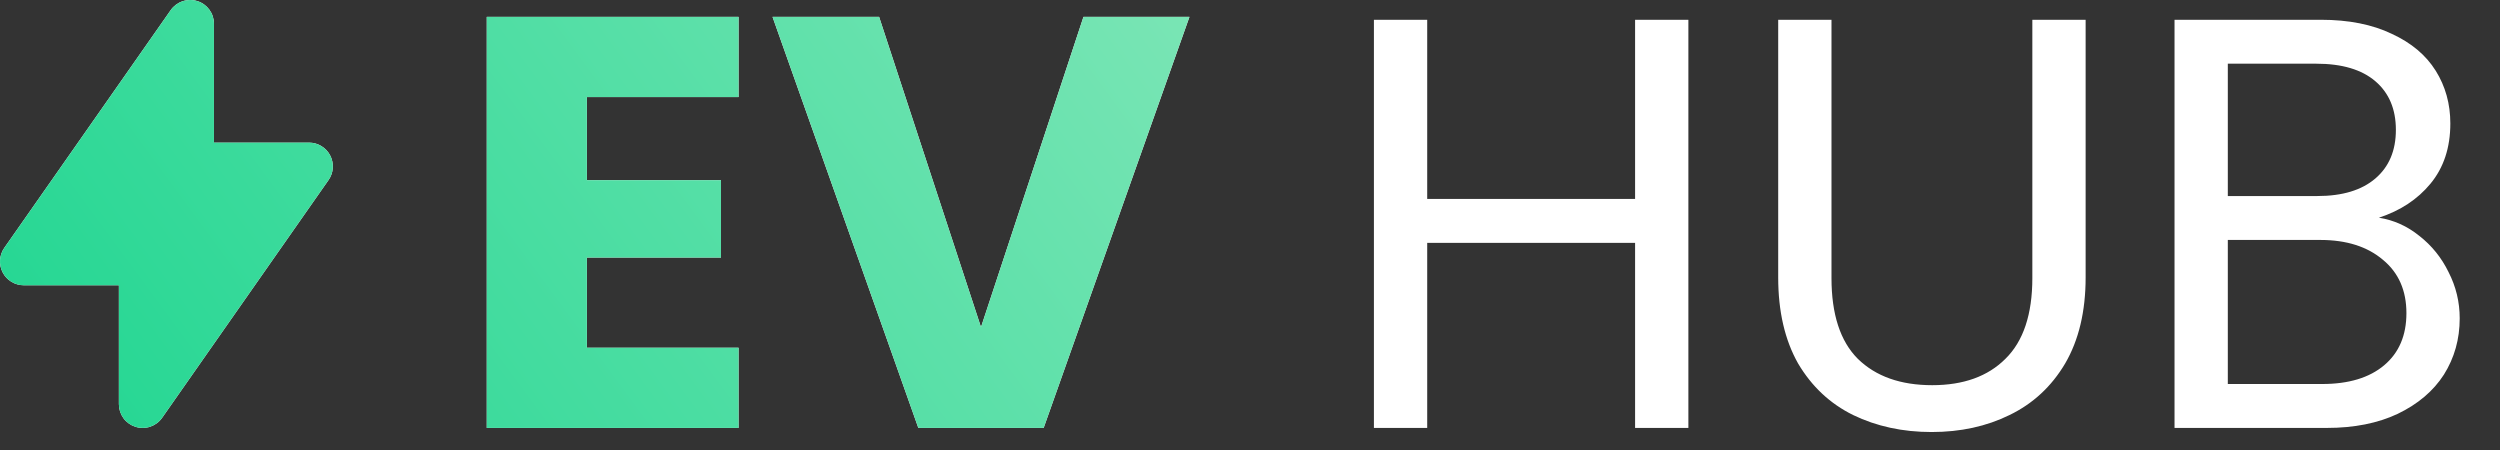 <svg width="111" height="20" viewBox="0 0 111 20" fill="none" xmlns="http://www.w3.org/2000/svg">
<rect x="0" y="0" width="111" height="20" fill="#333333" stroke="none"/>
<path d="M74.964 0.878V19H72.598V10.784H63.368V19H61.002V0.878H63.368V8.834H72.598V0.878H74.964ZM81.318 0.878V12.344C81.318 13.956 81.708 15.152 82.488 15.932C83.285 16.712 84.386 17.102 85.79 17.102C87.177 17.102 88.26 16.712 89.04 15.932C89.837 15.152 90.236 13.956 90.236 12.344V0.878H92.602V12.318C92.602 13.826 92.299 15.1 91.692 16.14C91.085 17.163 90.262 17.925 89.222 18.428C88.199 18.931 87.047 19.182 85.764 19.182C84.481 19.182 83.32 18.931 82.28 18.428C81.257 17.925 80.443 17.163 79.836 16.14C79.247 15.1 78.952 13.826 78.952 12.318V0.878H81.318ZM105.623 9.666C106.282 9.77 106.88 10.039 107.417 10.472C107.972 10.905 108.405 11.443 108.717 12.084C109.046 12.725 109.211 13.41 109.211 14.138C109.211 15.057 108.977 15.889 108.509 16.634C108.041 17.362 107.356 17.943 106.455 18.376C105.571 18.792 104.522 19 103.309 19H96.549V0.878H103.049C104.28 0.878 105.328 1.086 106.195 1.502C107.062 1.901 107.712 2.447 108.145 3.14C108.578 3.833 108.795 4.613 108.795 5.48C108.795 6.555 108.5 7.447 107.911 8.158C107.339 8.851 106.576 9.354 105.623 9.666ZM98.915 8.704H102.893C104.002 8.704 104.86 8.444 105.467 7.924C106.074 7.404 106.377 6.685 106.377 5.766C106.377 4.847 106.074 4.128 105.467 3.608C104.86 3.088 103.985 2.828 102.841 2.828H98.915V8.704ZM103.101 17.05C104.28 17.05 105.198 16.773 105.857 16.218C106.516 15.663 106.845 14.892 106.845 13.904C106.845 12.899 106.498 12.11 105.805 11.538C105.112 10.949 104.184 10.654 103.023 10.654H98.915V17.05H103.101Z" fill="white"/>
<path fill-rule="evenodd" clip-rule="evenodd" d="M9.296 0.43C9.163 0.249 8.976 0.115 8.762 0.048V0.049C8.547 -0.019 8.317 -0.016 8.105 0.056C7.892 0.128 7.708 0.266 7.579 0.45L0.19 11.006C0.08 11.164 0.015 11.349 0.002 11.542C-0.01 11.735 0.03 11.927 0.12 12.098C0.209 12.27 0.343 12.413 0.508 12.513C0.674 12.613 0.863 12.666 1.056 12.666H5.278V17.944C5.278 18.168 5.35 18.387 5.482 18.569C5.615 18.75 5.803 18.884 6.017 18.951C6.231 19.019 6.461 19.016 6.674 18.944C6.887 18.871 7.071 18.733 7.199 18.549L14.588 7.993C14.699 7.835 14.764 7.649 14.777 7.457C14.789 7.264 14.748 7.071 14.659 6.9C14.57 6.729 14.435 6.586 14.27 6.486C14.105 6.385 13.916 6.333 13.723 6.333H9.5V1.055C9.5 0.83 9.429 0.611 9.296 0.43ZM26.058 8.002V4.31H32.792V0.748H21.612V19H32.792V15.438H26.058V11.434H32.012V8.002H26.058ZM46.338 19L52.812 0.748H48.106L43.556 14.528L39.032 0.748H34.3L40.774 19H46.338Z" fill="white"/>
<path fill-rule="evenodd" clip-rule="evenodd" d="M9.296 0.43C9.163 0.249 8.976 0.115 8.762 0.048V0.049C8.547 -0.019 8.317 -0.016 8.105 0.056C7.892 0.128 7.708 0.266 7.579 0.45L0.19 11.006C0.08 11.164 0.015 11.349 0.002 11.542C-0.01 11.735 0.03 11.927 0.12 12.098C0.209 12.27 0.343 12.413 0.508 12.513C0.674 12.613 0.863 12.666 1.056 12.666H5.278V17.944C5.278 18.168 5.35 18.387 5.482 18.569C5.615 18.75 5.803 18.884 6.017 18.951C6.231 19.019 6.461 19.016 6.674 18.944C6.887 18.871 7.071 18.733 7.199 18.549L14.588 7.993C14.699 7.835 14.764 7.649 14.777 7.457C14.789 7.264 14.748 7.071 14.659 6.9C14.57 6.729 14.435 6.586 14.27 6.486C14.105 6.385 13.916 6.333 13.723 6.333H9.5V1.055C9.5 0.83 9.429 0.611 9.296 0.43ZM26.058 8.002V4.31H32.792V0.748H21.612V19H32.792V15.438H26.058V11.434H32.012V8.002H26.058ZM46.338 19L52.812 0.748H48.106L43.556 14.528L39.032 0.748H34.3L40.774 19H46.338Z" fill="url(#paint0_linear_1_530)"/>
<defs>
<linearGradient id="paint0_linear_1_530" x1="7.56353e-07" y1="19" x2="43.35" y2="-12.87" gradientUnits="userSpaceOnUse">
<stop stop-color="#20D691"/>
<stop offset="1" stop-color="#7AE5B5"/>
</linearGradient>
</defs>
</svg>
